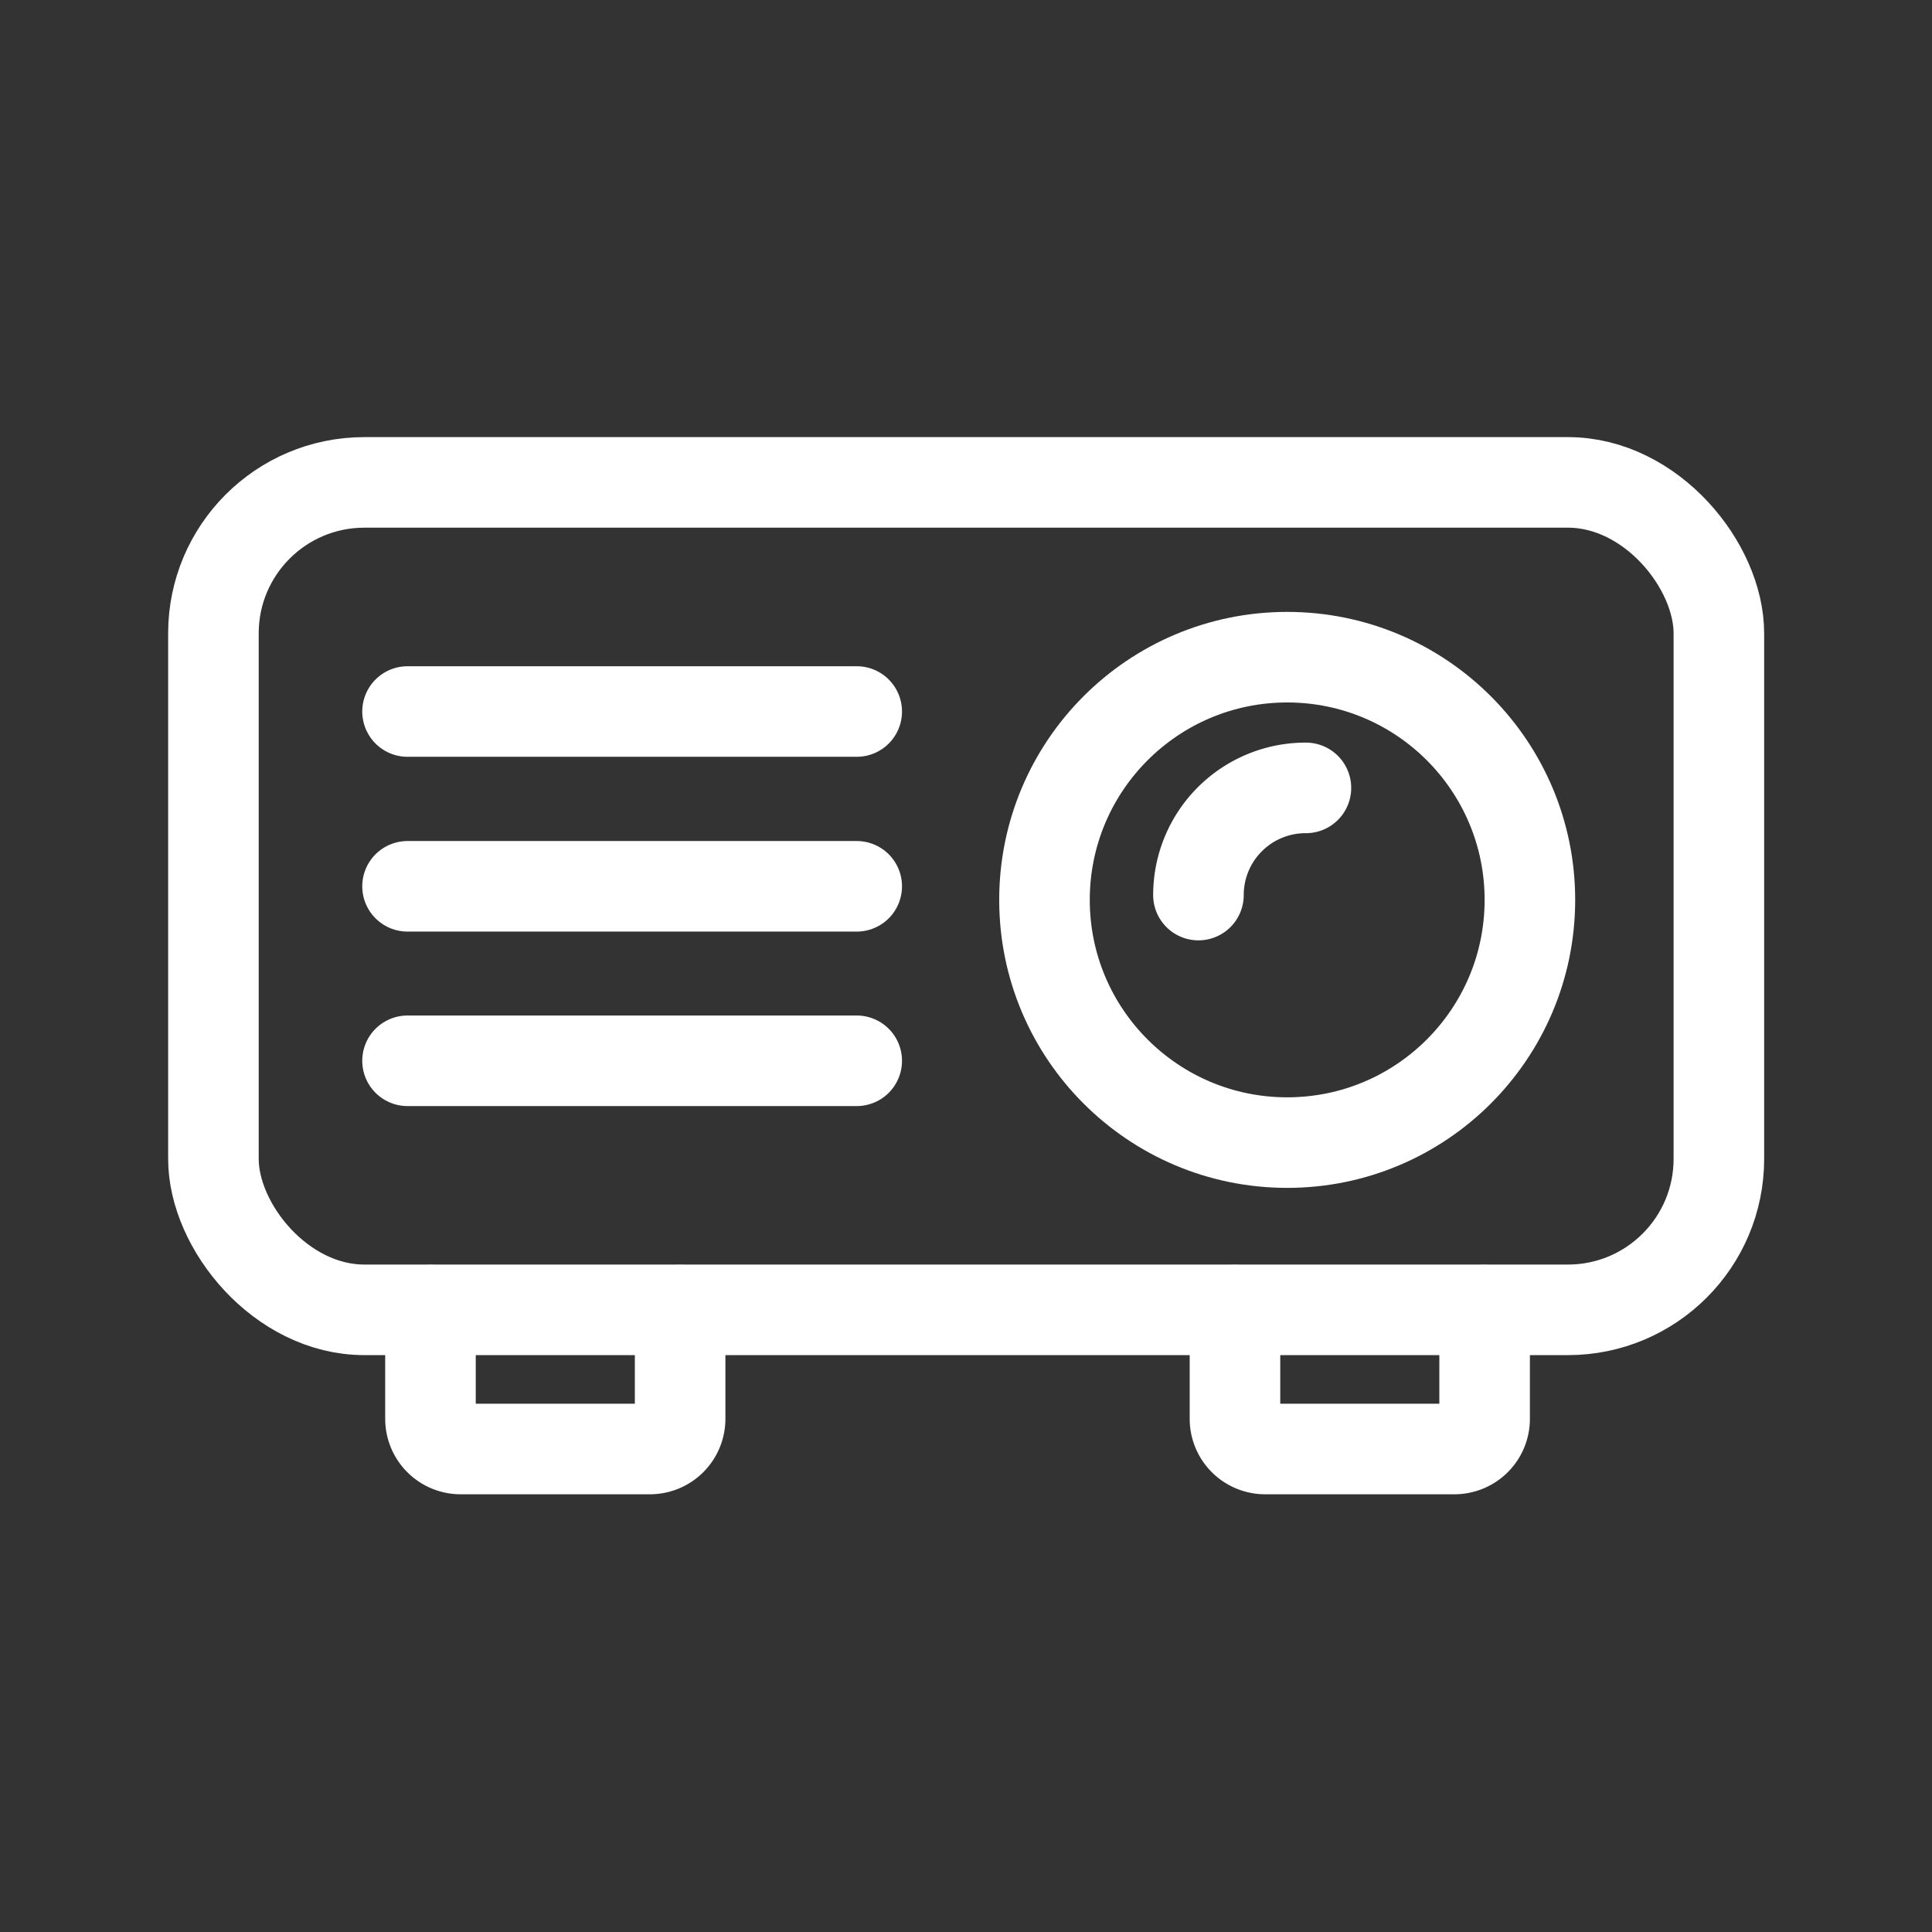 <!DOCTYPE svg PUBLIC "-//W3C//DTD SVG 1.1//EN" "http://www.w3.org/Graphics/SVG/1.1/DTD/svg11.dtd">
<!-- Uploaded to: SVG Repo, www.svgrepo.com, Transformed by: SVG Repo Mixer Tools -->
<svg width="800px" height="800px" viewBox="0 0 64 64" xmlns="http://www.w3.org/2000/svg" stroke-width="3" stroke="#ffffff" fill="none">
<rect x="0" y="0" width="64" height="64" fill="#333333" stroke="none"/>
<g id="SVGRepo_bgCarrier" stroke-width="0"/>
<g id="SVGRepo_tracerCarrier" stroke-linecap="round" stroke-linejoin="round"/>
<g id="SVGRepo_iconCarrier">
<rect x="7.07" y="15.98" width="49.87" height="27.41" rx="5"/>
<circle cx="42.64" cy="29.81" r="8.04"/>
<path d="M39.7,29.65a3.55,3.55,0,0,1,3.56-3.55" stroke-linecap="round"/>
<line x1="13.5" y1="23.57" x2="28.38" y2="23.57" stroke-linecap="round"/>
<line x1="13.5" y1="29.36" x2="28.38" y2="29.36" stroke-linecap="round"/>
<line x1="13.5" y1="35.14" x2="28.38" y2="35.14" stroke-linecap="round"/>
<path d="M49.18,43.4V47a1,1,0,0,1-1,1H41.91a1,1,0,0,1-1-1V43.4" stroke-linecap="round"/>
<path d="M22.53,43.4V47a1,1,0,0,1-1,1H15.26a1,1,0,0,1-1-1V43.4" stroke-linecap="round"/>
</g>
</svg>